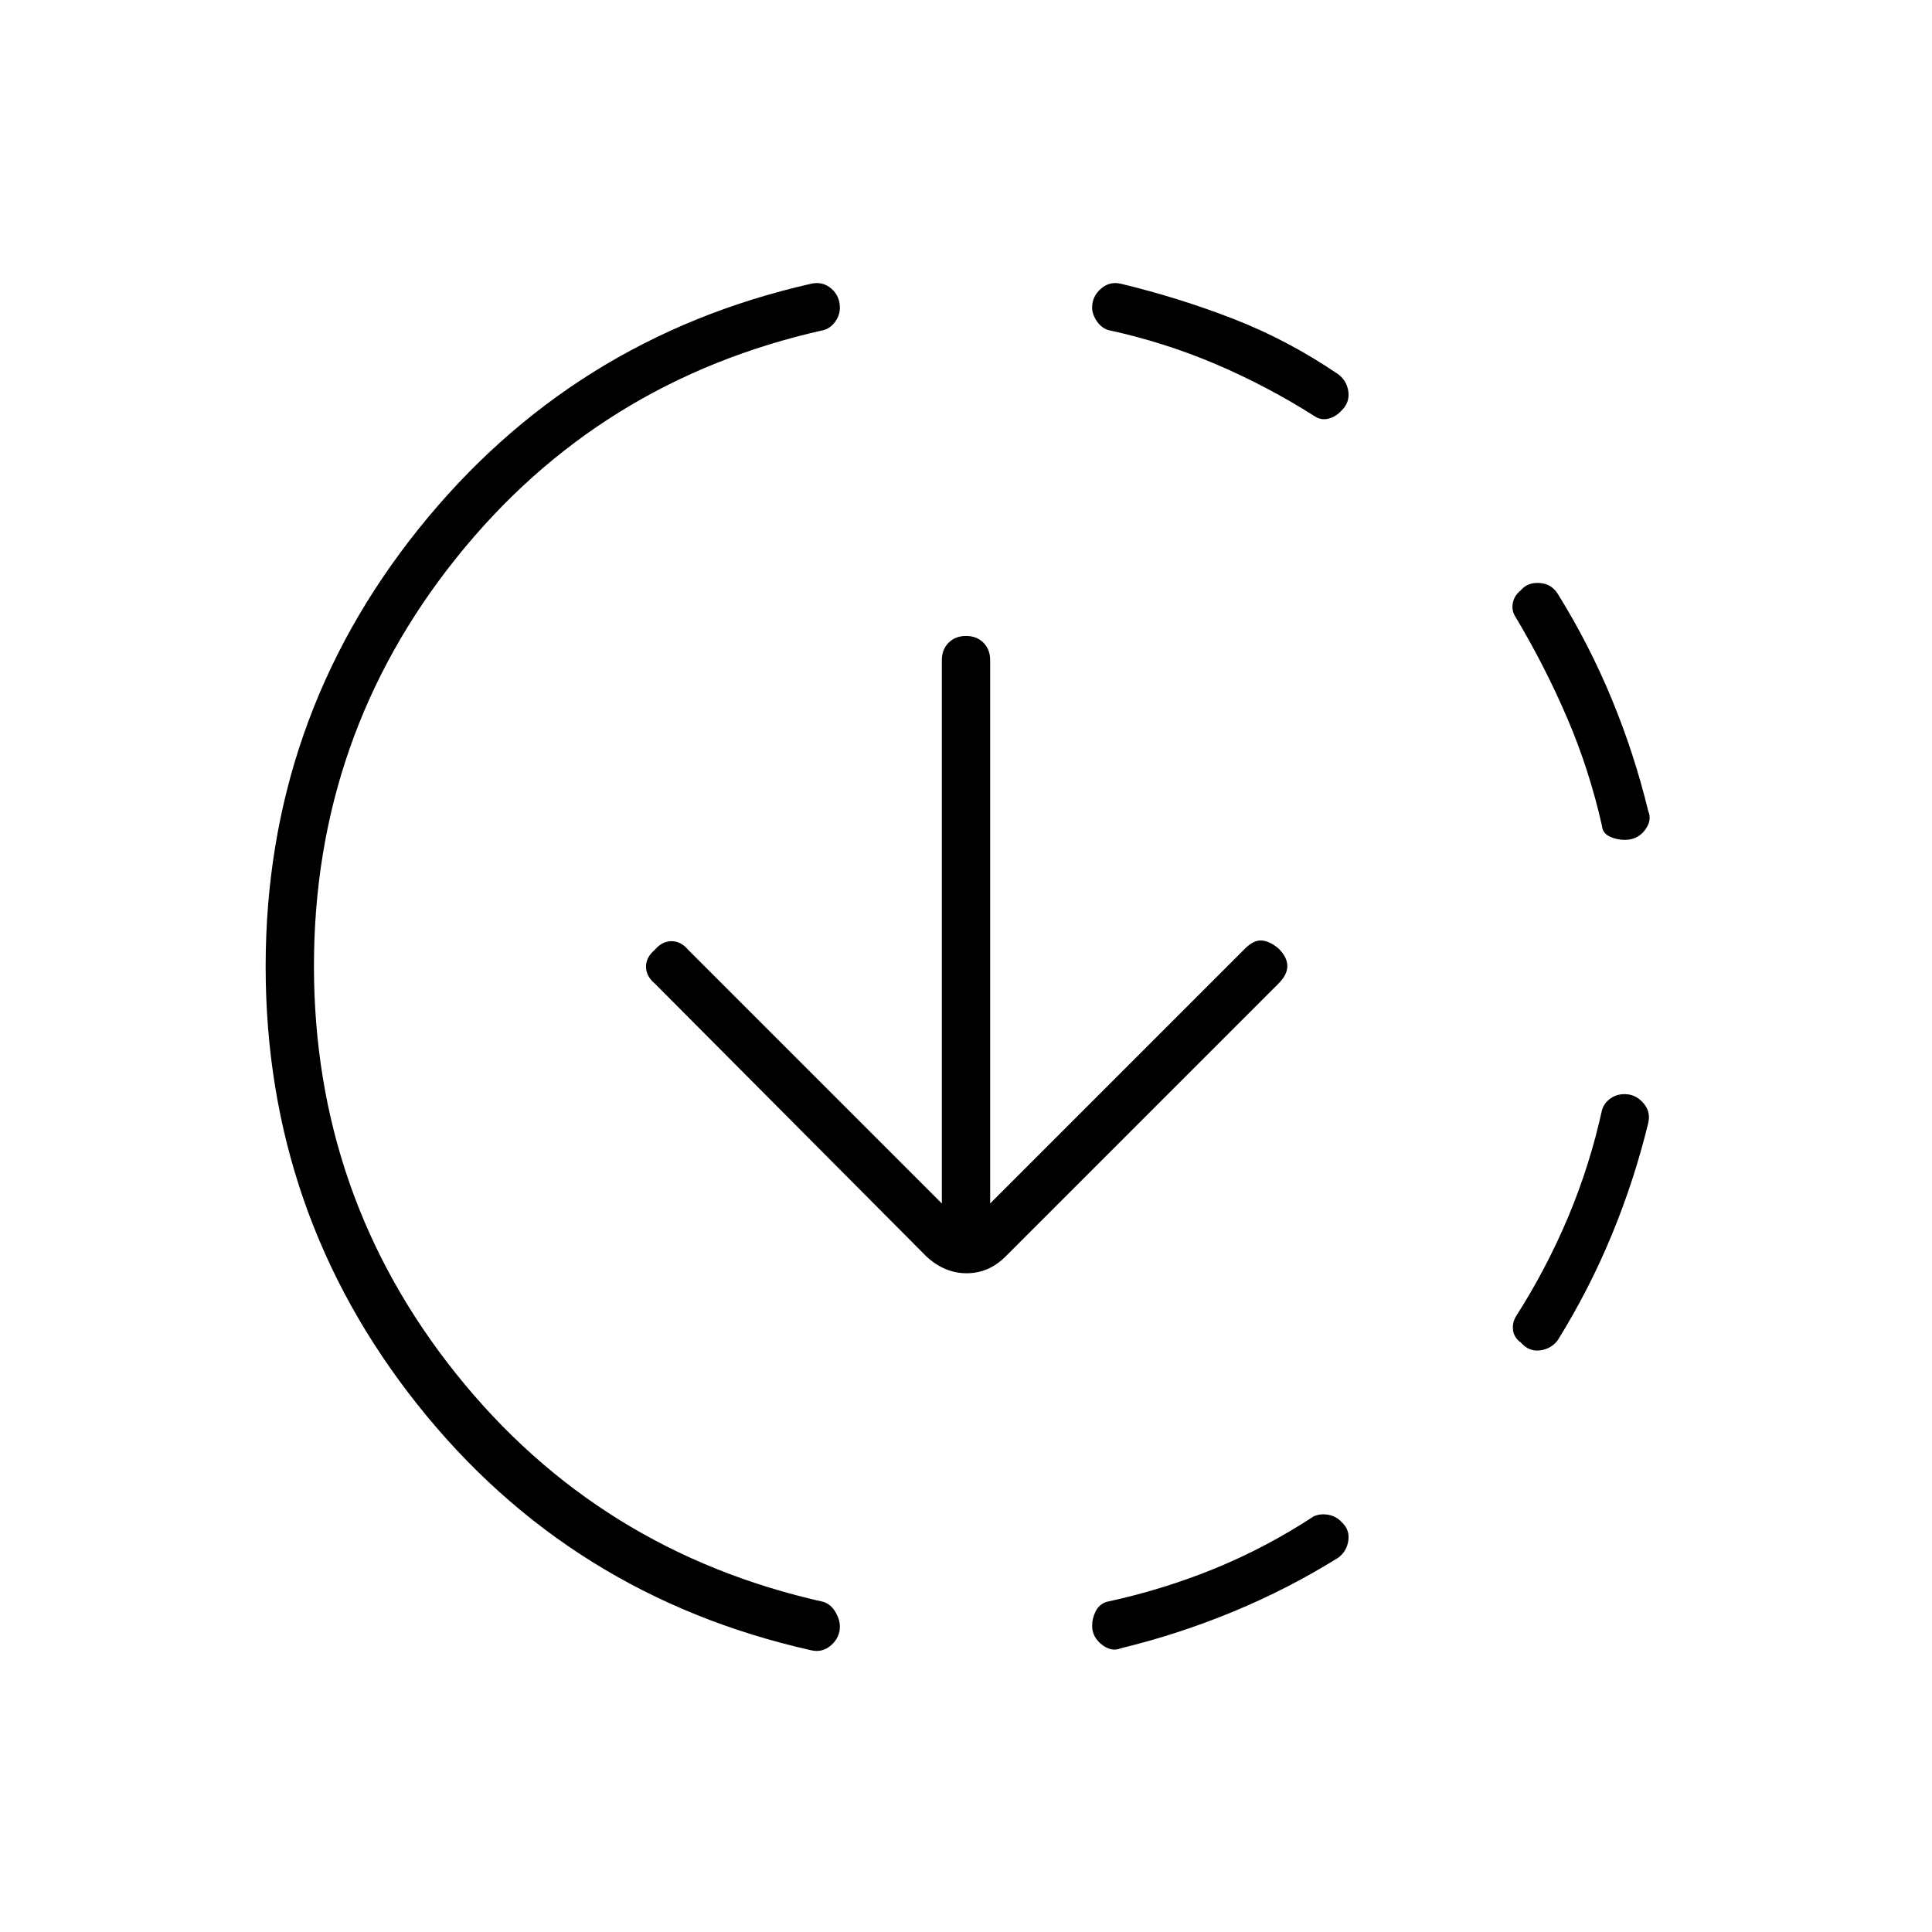 <svg xmlns="http://www.w3.org/2000/svg" height="40" viewBox="0 -960 960 960" width="40"><path d="M403-140q-120-27-195.5-122T132-479.68q0-122.68 76-217.51Q284-792.03 403-819q5.67-1.33 10 2.34 4.33 3.68 4.33 9.59 0 3.74-2.33 6.92-2.33 3.19-5.67 4.15-112 25-182.66 113.33Q156-594.33 156-480q0 114.33 70.67 202.67Q297.33-189 409.33-164q3.67 1.33 5.84 5.07 2.16 3.73 2.16 7.14 0 5.46-4.33 9.29-4.33 3.83-10 2.5Zm154-1q-4.67 2-9.5-1.8-4.83-3.81-4.83-9.37 0-3.5 1.66-7 1.67-3.5 5.34-4.83 27.93-6 53.68-16.5Q629.11-191 653-206.67q3.33-1.33 7.17-.62 3.83.72 6.5 3.62 4 3.67 3.33 9-.67 5.34-5 8.67-25.06 15.58-52.27 26.83Q585.51-147.92 557-141Zm198.67-151.92q-3.34-2.41-3.84-6.08t1.5-7q15-23.44 25.84-49.19Q790-380.93 796-408.33q1.02-3.5 4.08-5.75t7.14-2.25q5.45 0 9.28 4.33 3.83 4.33 2.5 10-6.92 28.51-18.17 55.73Q789.58-319.06 774-294q-3.33 4.33-8.83 5-5.5.67-9.5-3.92Zm51.68-249.75q-4.02 0-7.52-1.66-3.5-1.67-3.83-5.34-6.22-27.66-17.11-53.16Q768-628.33 753.33-653q-2.33-3.33-1.66-7.17.66-3.83 4-6.5 3.33-4 9.22-3.66 5.88.33 9.11 5.33 15.58 25.06 26.83 52.27Q812.08-585.51 819-557q2 4.67-1.67 9.5-3.66 4.83-9.98 4.83ZM653-753.33q-23.67-15-49.17-25.84Q578.33-790 550.67-796q-3.34-1.02-5.67-4.41-2.33-3.4-2.33-6.81 0-5.45 4.33-9.28 4.33-3.83 10-2.5 29 7 56 17.5t52 27.5q4.33 3.33 5 8.67.67 5.33-3.33 9.25-2.67 3.08-6.5 4.08-3.84 1-7.17-1.33ZM492-362l126.67-126.67q4.33-4.33 8.33-4 4 .34 8.33 4 4.34 4.34 4.34 8.67t-4.34 8.67L499.67-335.67q-8.34 8.34-19.34 8.34t-20-8.34l-135-135.66Q321-475 321-479.67q0-4.66 4.33-8.33 3.67-4.33 8.34-4.33 4.66 0 8.33 4.33l126 126v-270q0-5.28 3.37-8.64 3.37-3.36 8.67-3.36 5.29 0 8.63 3.36Q492-637.28 492-632v270Z"/></svg>